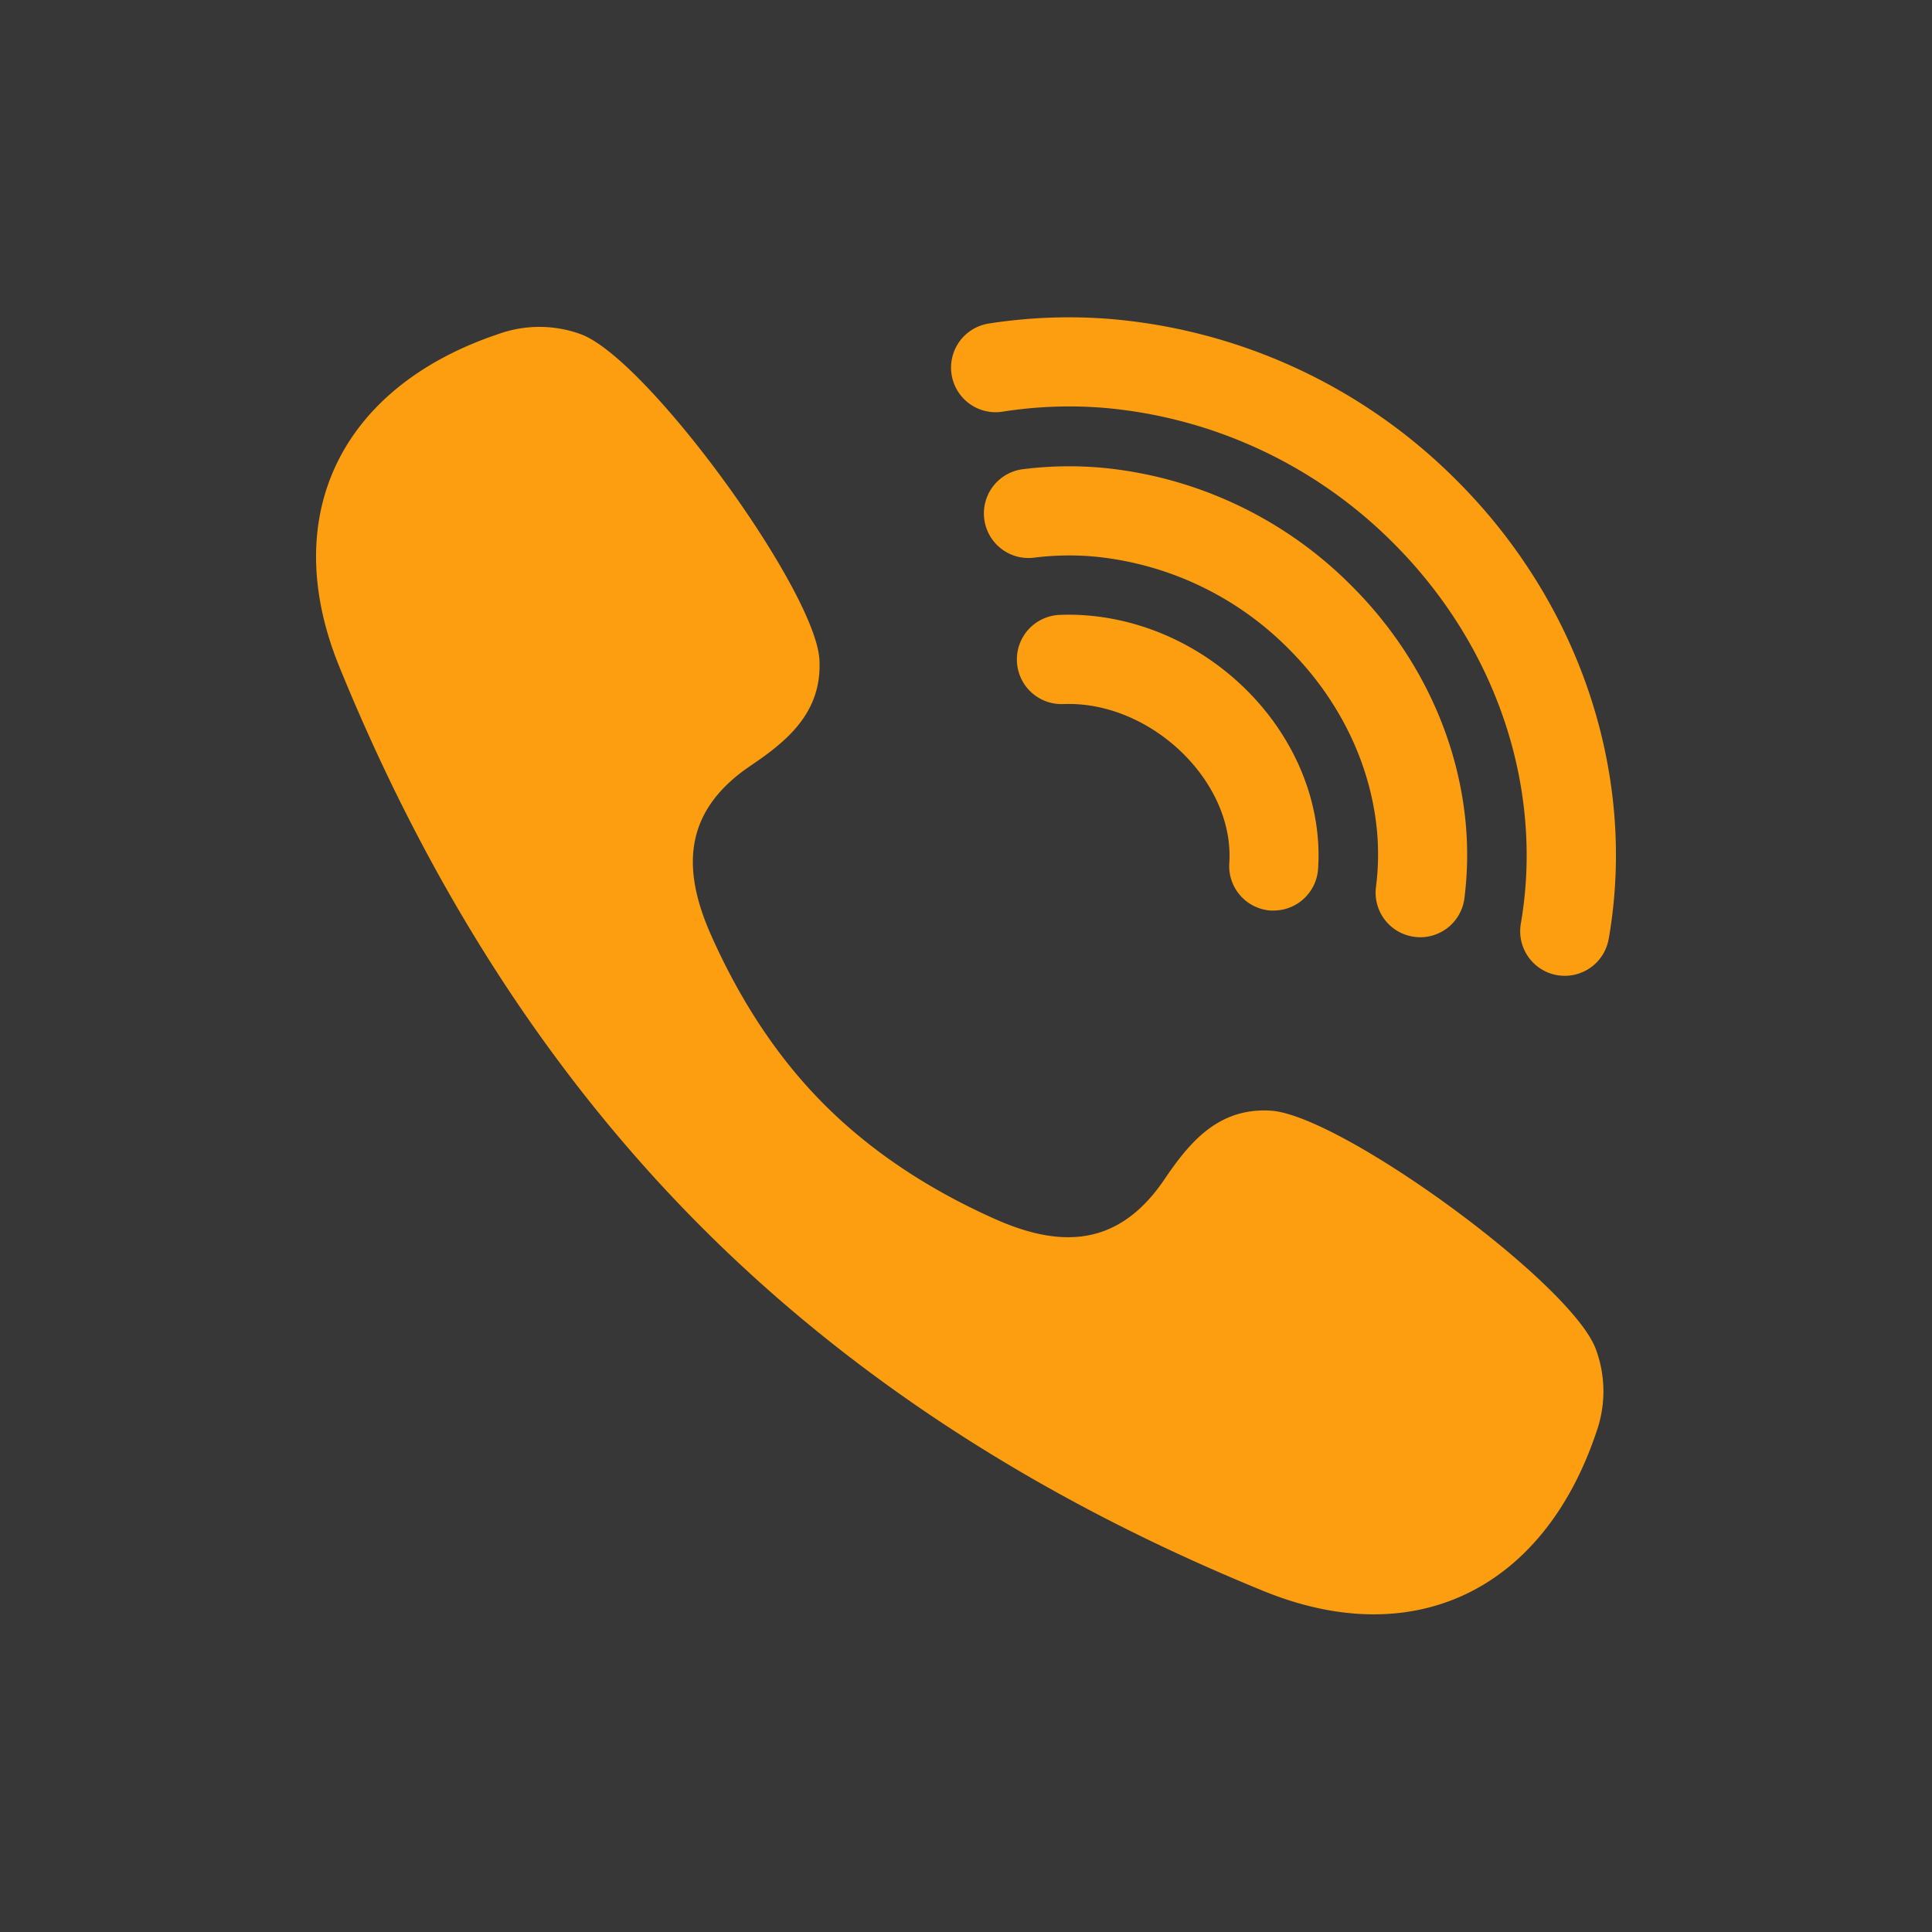 <svg id="Layer_1" data-name="Layer 1" xmlns="http://www.w3.org/2000/svg" viewBox="0 0 455 455">
  <defs>
    <style>
      .cls-1 {
        fill: #fd9e10;
      }

      .cls-2 {
        fill: #373737;
        fill-rule: evenodd;
      }
    </style>
  </defs>
  <rect class="cls-1" x="37" y="15" width="395" height="428"/>
  <path class="cls-2" d="M0,0V455H455V0ZM375.92,337.36c-12.35,36.71-42.54,51.92-78.29,37.36-51.49-21-95.87-49.19-132.2-85.52S100.88,208.49,79.91,157c-14.57-35.75.64-65.95,37.35-78.29a28.5,28.5,0,0,1,19.53,0c15.65,5.76,55.3,60.33,56.19,76.66.68,12.52-7.83,19.31-16.27,25-16,10.84-16.05,24.57-9.23,39.9s15.66,28.91,26.79,40,24.62,19.93,40,26.79,29.06,6.73,39.9-9.22c5.73-8.45,12.51-17,25-16.28,16.33.89,70.91,40.54,76.67,56.2A28.53,28.53,0,0,1,375.92,337.36ZM324.33,196.11c-1.37-15.86-8.75-31.22-20.78-43.24a74.46,74.46,0,0,0-46-21.81,66.63,66.63,0,0,0-14,.27,10.5,10.5,0,1,1-2.67-20.83,87.7,87.7,0,0,1,18.48-.36,95.5,95.5,0,0,1,59,27.88c15.52,15.51,25.05,35.5,26.86,56.28a81.46,81.46,0,0,1-.34,17.25,10.5,10.5,0,0,1-10.4,9.18,10.17,10.17,0,0,1-1.34-.09,10.5,10.5,0,0,1-9.09-11.74A60.67,60.67,0,0,0,324.33,196.11Zm-34.87,3c-1.42-16.48-17.42-31.68-34.92-33.2a33.58,33.58,0,0,0-4.12-.1,10.5,10.5,0,0,1-.86-21,53.31,53.31,0,0,1,6.79.16c28,2.42,51.7,25.4,54,52.31a48.55,48.55,0,0,1,.07,7.33A10.51,10.51,0,0,1,300,214.44l-.73,0a10.49,10.49,0,0,1-9.76-11.19A26.7,26.7,0,0,0,289.46,199.13Zm89.4,22a10.5,10.5,0,0,1-10.33,8.7,11.24,11.24,0,0,1-1.81-.15,10.51,10.51,0,0,1-8.55-12.15,95,95,0,0,0,1-24.48c-2.08-24.05-13.06-47.13-30.9-65a109.51,109.51,0,0,0-67.72-31.93,100.61,100.61,0,0,0-24.42.85,10.5,10.5,0,0,1-3.29-20.75,121.9,121.9,0,0,1,29.53-1,130.56,130.56,0,0,1,80.75,38c21.33,21.33,34.46,49,37,78A115.84,115.84,0,0,1,378.86,221.17Z"/>
</svg>
